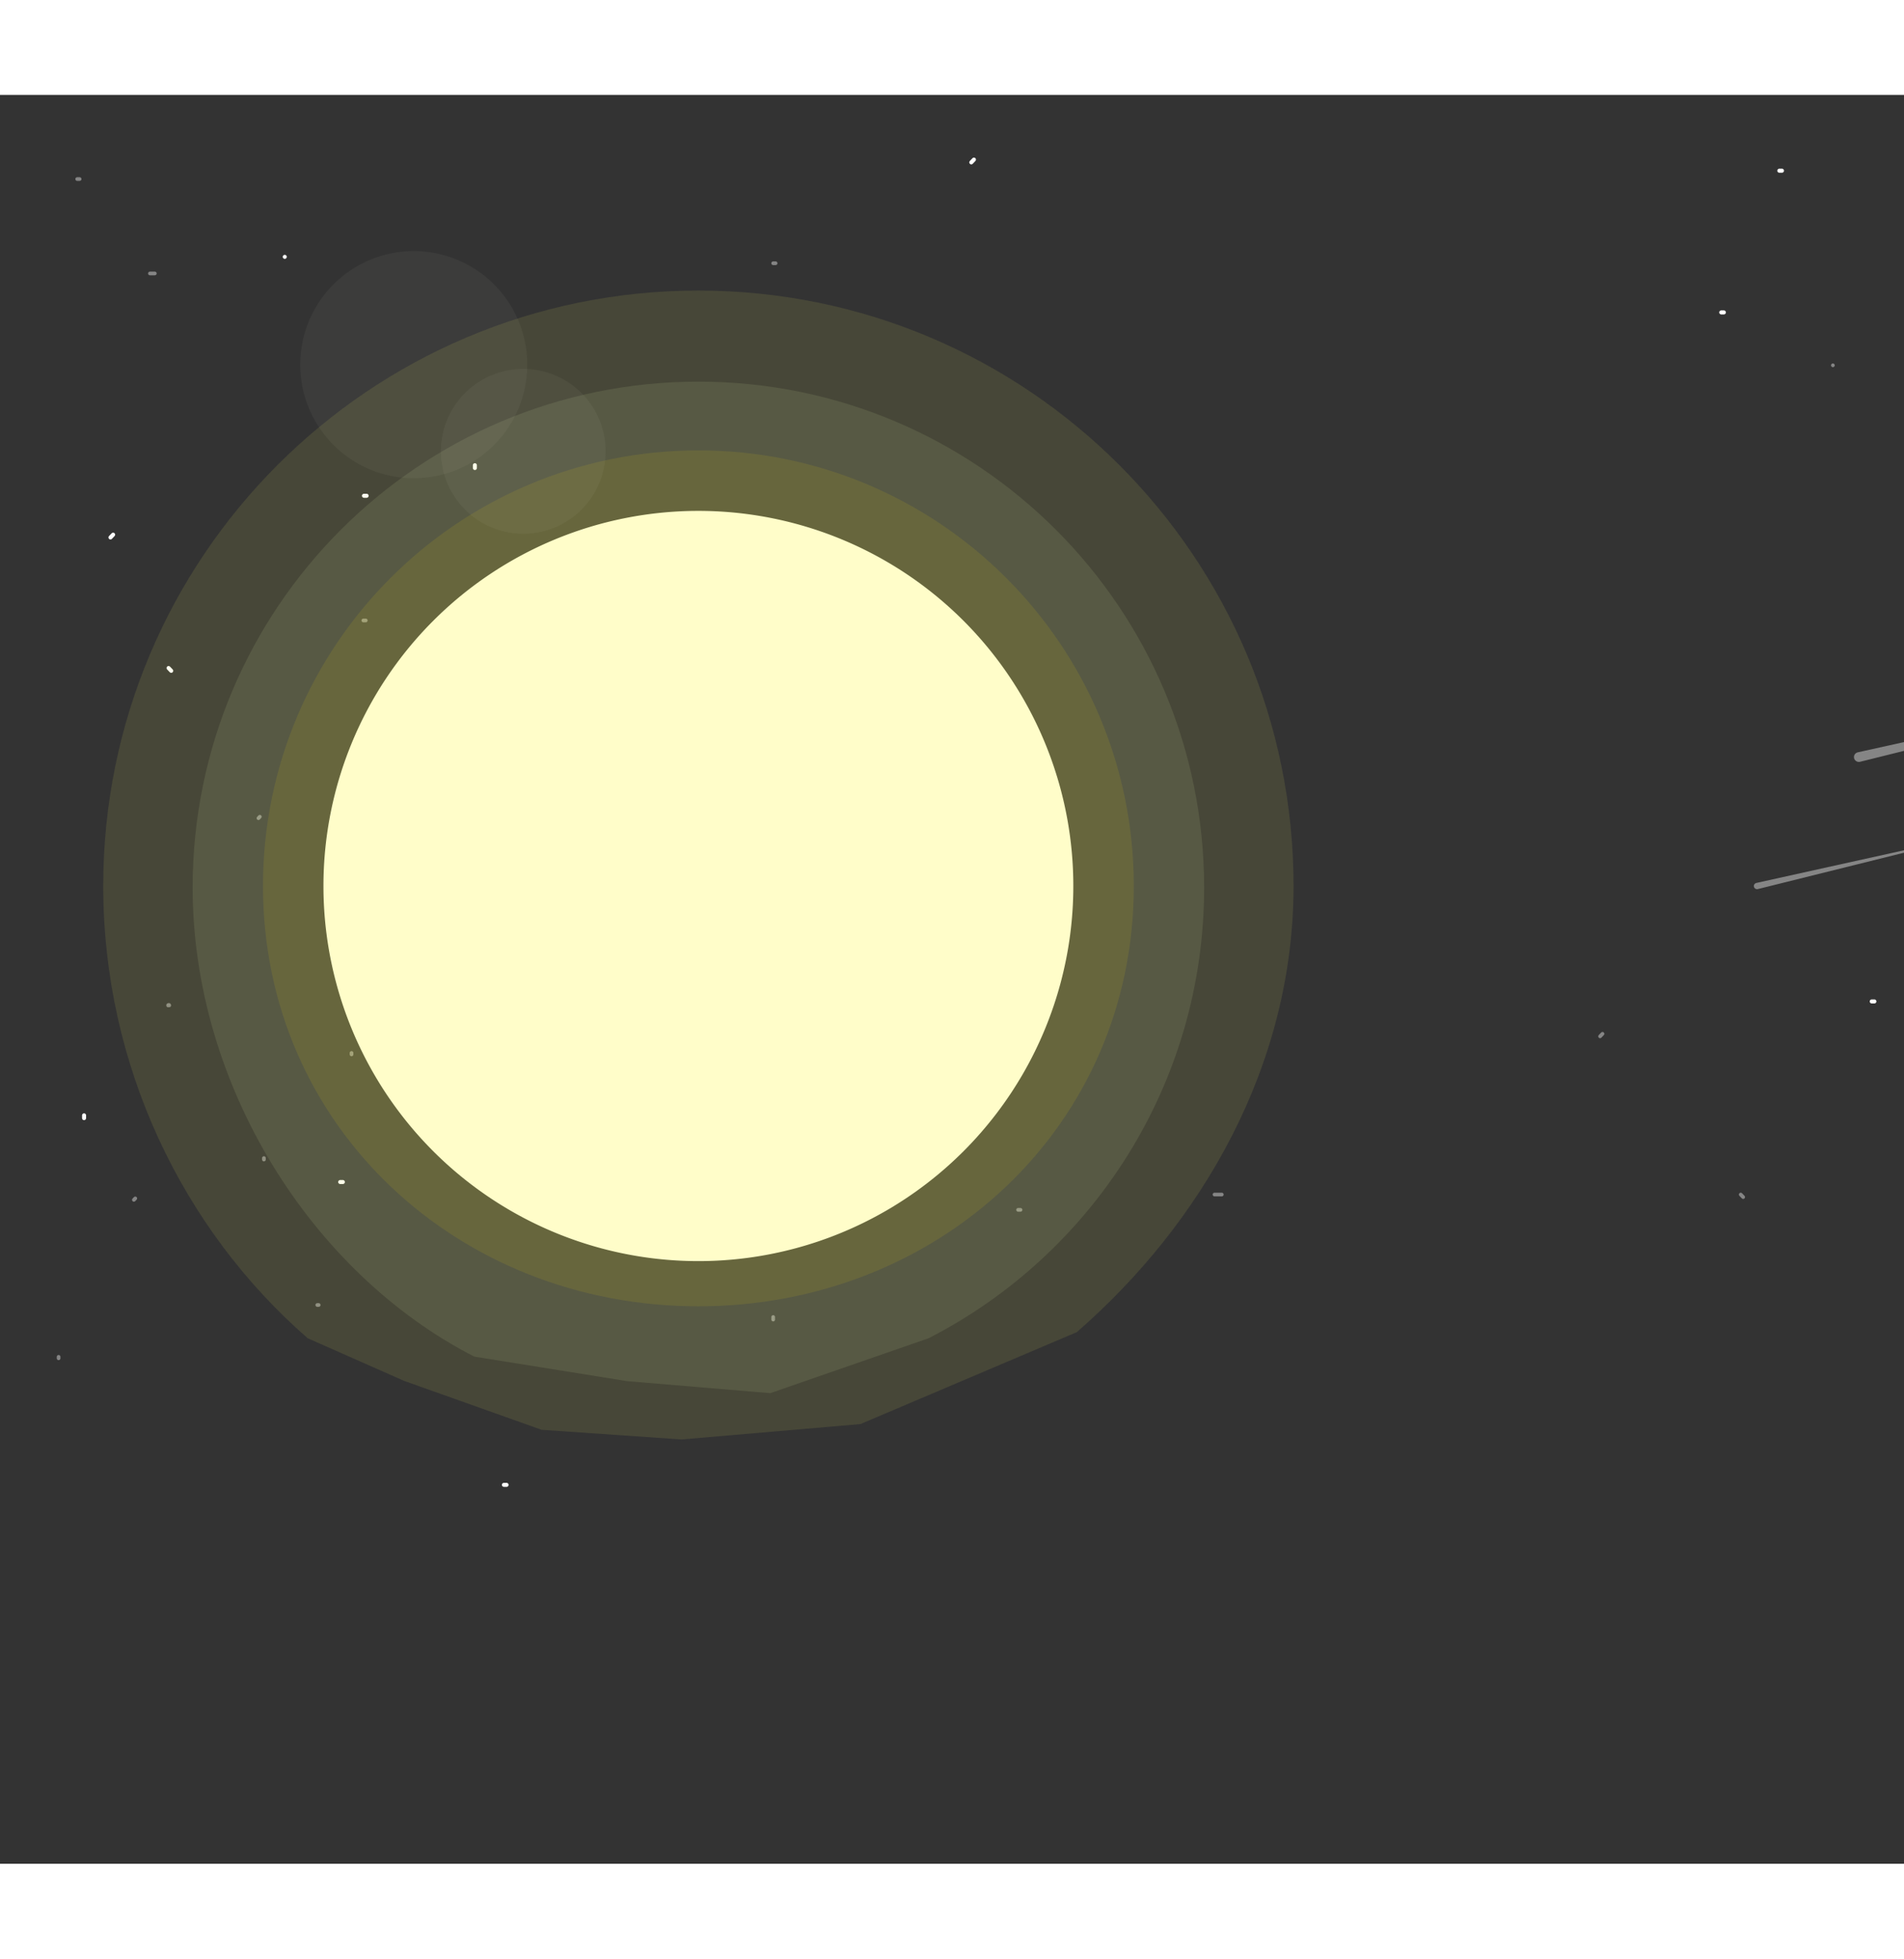 <!-- <svg xmlns="http://www.w3.org/2000/svg" preserveAspectRatio="xMidYMid meet" viewBox="0 0 600 360" width="350.294" height="360.176">
  <path fill="none" d="M0 0h969.511v972.225H0z" pointer-events="none"/>
  <g fill="none" stroke="#FFF" stroke-linecap="round" stroke-linejoin="round" stroke-miterlimit="10">
    <g stroke-width="2.96">
      <path d="M1950.349-208.937v-1.153M1890.07-83.302l-1.096 1.153M1743.21-167.443h-1.096M1785.953-49.877v-1.153M1861.768 72.336c-.094.563 1.027.52.895-.034M1715.81 33.11v1.154M1789.24 223.293l1.097-1.153M2105.978 57.316v-1.153M2309.829 84.979l1.096-1.153M2249.55-7.23v1.153M2298.869-155.917v-1.153M2330.653-189.343l1.096-2.305M2359.148-145.543v-1.153M2202.423-167.443h-1.096M2232.526 125.139v-2.042M2158.746 321.166v-2.042M2092.73 680.547h-1.94M1933.52 733.638h1.942M1873.33 658.086h3.883M2251.942 658.086v-2.042M2263.592 686.673v2.042M2230.585 899.035l-1.942-2.042M2331.548 927.622v2.042M1378.22 666.254h-1.941M1578.206 333.417v-2.042M1706.352 380.382h-1.942M1455.885-121.935l-1.942 2.042M1378.22-177.068v-2.042M1310.265 55.713h-1.942M1265.608 159.852h1.942M1019.024-79.055h5.825M1182.119-91.306h-1.942M714.193 49.588l1.942-2.042M601.58-81.097l1.942 2.042M349.17 274.2v-2.041M269.566 294.62h-1.942M380.237 372.214h1.942M288.982 455.934v-2.042M372.47 747.93c-1.602 0-1.602 0 0 0M446.252 715.26c-1.603 0-1.603 0 0 0M529.74 584.576c0-1.686 0-1.686 0 0M370.529 1021.55h1.942M250.15 798.98h1.942M61.814 752.015v-2.042M-307.09 1023.593h1.942M-378.93 870.448v-2.042M-446.886 919.454v2.042M-334.273 705.05l-1.942-2.042M-378.93 607.037h-1.942M-95.456 335.459h3.883M81.23 325.25l1.942-2.042M123.945 421.22l1.942 2.043M-239.134 268.075h1.942M-171.178 225.195h1.942M-343.981 151.685h1.942M209.376 119.014c0-1.686 0-1.686 0 0M87.055-123.977h1.942M246.266-195.445v2.042M3.566-219.95l1.942 2.043M-147.88-238.326v-2.042M-400.287-144.397h-1.942M-334.273-242.41l1.942-2.042"/>
    </g>
    <g stroke-width="2.719" opacity=".4">
      <path d="M43.09 927.46v1.058M98.447 812.083l1.006-1.06M233.317 889.354h1.006M194.063 781.386v1.058M124.438 669.152c.087-.517-.943-.478-.822.03M258.479 705.174v-1.06M191.044 530.52l-1.006 1.059M-99.832 682.945v1.058M-287.04 657.54c-.334.354-.67.707-1.005 1.059M-231.682 742.222v-1.06M-276.974 878.769v1.058M-306.163 909.465l-1.007 2.117M-332.331 869.242v1.058M-188.403 889.354h1.006M-216.048 620.66v1.875M-148.291 440.639v1.875M-87.667 110.6h1.783M58.545 61.845h-1.783M113.82 131.228h-3.566M-233.88 131.228v1.875M-244.577 104.975V103.1M-214.265-90.048l1.783 1.875M-306.985-116.301v-1.875M568.504 123.727h1.783M384.848 429.388v1.875M267.165 386.258h1.783M497.18 847.56l1.784-1.874M568.504 898.192v1.875M630.912 684.417h1.783M671.922 588.78h-1.783M898.373 808.182h-5.35M748.595 819.433h1.783M1178.315 690.043l-1.783 1.875M1281.734 810.057l-1.783-1.875M1513.533 483.769v1.875M1586.639 465.017h1.783M1485.004 393.759h-1.783M1568.809 316.875v1.875M1492.136 48.718c1.472 0 1.472 0 0 0M1424.379 78.722c1.472 0 1.472 0 0 0M1347.707 198.736c0 1.548 0 1.548 0 0M1493.919-202.561h-1.783M1604.47 1.838h-1.783M1777.428 44.968v1.875M2116.212-204.436h-1.783M2182.186-63.795v1.875M2244.593-108.8v-1.875M2141.175 88.098l1.783 1.875M2182.186 178.108h1.783M1921.857 427.513h-3.566M1759.597 436.889l-1.783 1.875M1720.37 348.753l-1.783-1.875M2053.804 489.395h-1.783M1991.397 528.774h-1.783M2150.09 596.282h-1.783M1641.915 626.286c0 1.548 0 1.548 0 0M1754.248 849.437h-1.783M1608.036 915.069v-1.875M1830.92 937.572l-1.783-1.875M1970 954.449v1.875M2201.8 868.189h1.783M2141.175 958.199l-1.783 1.875"/>
    </g>
  </g>
  <g transform="matrix(.48597 0 0 .48597 -180.727 60.823)">
    <radialGradient id="a" cx="1428.57" cy="1071.235" r="900.495" gradientUnits="userSpaceOnUse">
      <stop offset="0" stop-color="#ff7e0f"/>
      <stop offset=".344" stop-color="#fe7b0e"/>
      <stop offset=".566" stop-color="#fb730c"/>
      <stop offset=".753" stop-color="#f66408"/>
      <stop offset=".92" stop-color="#ef4f03"/>
      <stop offset="1" stop-color="#eb4200"/>
    </radialGradient>
    <path fill="url(#a)" d="M837.478 1750.577h1182.184c189.576-165.088 309.403-408.218 309.403-679.342 0-497.33-403.165-900.495-900.495-900.495s-900.495 403.166-900.495 900.495c0 271.124 119.827 514.254 309.403 679.342z" opacity=".1"/>
    <radialGradient id="b" cx="1428.57" cy="1071.235" r="762.76" gradientUnits="userSpaceOnUse">
      <stop offset="0" stop-color="#ff7e0f"/>
      <stop offset=".344" stop-color="#fe7b0e"/>
      <stop offset=".566" stop-color="#fb730c"/>
      <stop offset=".753" stop-color="#f66408"/>
      <stop offset=".92" stop-color="#ef4f03"/>
      <stop offset="1" stop-color="#eb4200"/>
    </radialGradient>
    <path fill="url(#b)" d="M1081.378 1750.577h694.385c246.71-126.339 415.568-383.121 415.568-679.342 0-421.26-341.499-762.76-762.76-762.76s-762.76 341.499-762.76 762.76c-.001 296.221 168.856 553.003 415.567 679.342z" opacity=".1"/>
    <radialGradient id="c" cx="1428.57" cy="1071.235" r="658.764" gradientUnits="userSpaceOnUse">
      <stop offset="0" stop-color="#ff7e0f"/>
      <stop offset=".344" stop-color="#fe7b0e"/>
      <stop offset=".566" stop-color="#fb730c"/>
      <stop offset=".753" stop-color="#f66408"/>
      <stop offset=".92" stop-color="#ef4f03"/>
      <stop offset="1" stop-color="#eb4200"/>
    </radialGradient>
    <path fill="url(#c)" d="M2087.334 1071.235c0 363.825-294.939 635.62-658.764 635.62s-658.764-271.795-658.764-635.62 294.939-658.764 658.764-658.764 658.764 294.939 658.764 658.764z" opacity=".1"/>
    <radialGradient id="d" cx="1428.57" cy="1071.235" r="567.298" gradientUnits="userSpaceOnUse">
      <stop offset="0" stop-color="#ff7e0f"/>
      <stop offset=".344" stop-color="#fe7b0e"/>
      <stop offset=".566" stop-color="#fb730c"/>
      <stop offset=".753" stop-color="#f66408"/>
      <stop offset=".92" stop-color="#ef4f03"/>
      <stop offset="1" stop-color="#eb4200"/>
    </radialGradient>
    <path fill="url(#d)" d="M1995.868 1071.235a567.298 567.298 0 0 1-567.298 567.298 567.298 567.298 0 0 1-567.298-567.298 567.298 567.298 0 0 1 567.298-567.298 567.298 567.298 0 0 1 567.298 567.298z"/>
  </g>
  <g fill="#E5EDD4">
    <path d="M1730.252 1539.07h305.333c44.878-44.701 69.803-108.594 62.464-176.442-12.841-118.717-119.57-204.555-238.382-191.724-118.813 12.83-204.721 119.472-191.88 238.189 5.539 51.206 28.556 96.285 62.465 129.978z" opacity=".05"/>
    <path d="M1760.98 1192.13a83.931 83.931 0 0 1 0 118.697 83.931 83.931 0 0 1-118.698 0 83.931 83.931 0 0 1 0-118.696 83.931 83.931 0 0 1 118.697 0z" opacity=".05"/>
    <path d="M1671.523 1168.93a60.903 60.902 65.083 0 1-29.574 80.893 60.903 60.902 65.083 0 1-80.892-29.575 60.903 60.902 65.083 0 1 29.574-80.893 60.903 60.902 65.083 0 1 80.892 29.576zM363.252 139.238a83.472 83.472 0 0 1 0 118.048 83.472 83.472 0 0 1-118.047 0 83.472 83.472 0 0 1 0-118.048 83.472 83.472 0 0 1 118.047 0z" opacity=".05"/>
    <path d="M427.585 219.121a60.57 60.57-45 0 1 0 85.659 60.57 60.57-45 0 1-85.66 0 60.57 60.57-45 0 1 .002-85.658 60.57 60.57-45 0 1 85.658 0z" opacity=".05"/>
  </g>
  <path fill="#FFF" d="M627.927 86.339L1273.274-60.92a.501.501 0 0 1 .229.973l-643.28 156.04a5.011 5.011 0 1 1-2.296-9.755z" opacity=".4"/>
</svg>
 -->

<svg xmlns="http://www.w3.org/2000/svg" preserveAspectRatio="xMidYMid meet" viewBox="0 0 1400 1300" width="350.294" height="360.176">
  <rect x="0" y="0" width="1400" height="1300" fill="#333333" stroke="none"/>
  <path fill="none" d="M0 0h1603.839v1374.865H0z" pointer-events="none"/>
  <g fill="none" stroke="#FFF" stroke-linecap="round" stroke-linejoin="round" stroke-miterlimit="10">
    <g stroke-width="2.96">
      <path d="M1950.349-208.937v-1.153M1890.07-83.302l-1.096 1.153M1743.21-167.443h-1.096M1785.953-49.877v-1.153M1861.768 72.336c-.094.563 1.027.52.895-.034M1715.81 33.11v1.154M1789.24 223.293l1.097-1.153M2105.978 57.316v-1.153M2309.829 84.979l1.096-1.153M2249.55-7.23v1.153M2298.869-155.917v-1.153M2330.653-189.343l1.096-2.305M2359.148-145.543v-1.153M2202.423-167.443h-1.096M2232.526 125.139v-2.042M2158.746 321.166v-2.042M2092.73 680.547h-1.94M1933.52 733.638h1.942M1873.33 658.086h3.883M2251.942 658.086v-2.042M2263.592 686.673v2.042M2230.585 899.035l-1.942-2.042M2331.548 927.622v2.042M1378.22 666.254h-1.941M1578.206 333.417v-2.042M1706.352 380.382h-1.942M1455.885-121.935l-1.942 2.042M1378.22-177.068v-2.042M1310.265 55.713h-1.942M1265.608 159.852h1.942M1019.024-79.055h5.825M1182.119-91.306h-1.942M714.193 49.588l1.942-2.042M601.58-81.097l1.942 2.042M349.17 274.2v-2.041M269.566 294.62h-1.942M380.237 372.214h1.942M288.982 455.934v-2.042M372.47 747.93c-1.602 0-1.602 0 0 0M446.252 715.26c-1.603 0-1.603 0 0 0M529.74 584.576c0-1.686 0-1.686 0 0M370.529 1021.55h1.942M250.15 798.98h1.942M61.814 752.015v-2.042M-307.09 1023.593h1.942M-378.93 870.448v-2.042M-446.886 919.454v2.042M-334.273 705.05l-1.942-2.042M-378.93 607.037h-1.942M-95.456 335.459h3.883M81.23 325.25l1.942-2.042M123.945 421.22l1.942 2.043M-239.134 268.075h1.942M-171.178 225.195h1.942M-343.981 151.685h1.942M209.376 119.014c0-1.686 0-1.686 0 0M87.055-123.977h1.942M246.266-195.445v2.042M3.566-219.95l1.942 2.043M-147.88-238.326v-2.042M-400.287-144.397h-1.942M-334.273-242.41l1.942-2.042"/>
    </g>
    <g stroke-width="2.719" opacity=".4">
      <path d="M43.09 927.46v1.058M98.447 812.083l1.006-1.06M233.317 889.354h1.006M194.063 781.386v1.058M124.438 669.152c.087-.517-.943-.478-.822.03M258.479 705.174v-1.06M191.044 530.52l-1.006 1.059M-99.832 682.945v1.058M-287.04 657.54c-.334.354-.67.707-1.005 1.059M-231.682 742.222v-1.06M-276.974 878.769v1.058M-306.163 909.465l-1.007 2.117M-332.331 869.242v1.058M-188.403 889.354h1.006M-216.048 620.66v1.875M-148.291 440.639v1.875M-87.667 110.6h1.783M58.545 61.845h-1.783M113.82 131.228h-3.566M-233.88 131.228v1.875M-244.577 104.975V103.1M-214.265-90.048l1.783 1.875M-306.985-116.301v-1.875M568.504 123.727h1.783M384.848 429.388v1.875M267.165 386.258h1.783M497.18 847.56l1.784-1.874M568.504 898.192v1.875M630.912 684.417h1.783M671.922 588.78h-1.783M898.373 808.182h-5.35M748.595 819.433h1.783M1178.315 690.043l-1.783 1.875M1281.734 810.057l-1.783-1.875M1513.533 483.769v1.875M1586.639 465.017h1.783M1485.004 393.759h-1.783M1568.809 316.875v1.875M1492.136 48.718c1.472 0 1.472 0 0 0M1424.379 78.722c1.472 0 1.472 0 0 0M1347.707 198.736c0 1.548 0 1.548 0 0M1493.919-202.561h-1.783M1604.47 1.838h-1.783M1777.428 44.968v1.875M2116.212-204.436h-1.783M2182.186-63.795v1.875M2244.593-108.8v-1.875M2141.175 88.098l1.783 1.875M2182.186 178.108h1.783M1921.857 427.513h-3.566M1759.597 436.889l-1.783 1.875M1720.37 348.753l-1.783-1.875M2053.804 489.395h-1.783M1991.397 528.774h-1.783M2150.09 596.282h-1.783M1641.915 626.286c0 1.548 0 1.548 0 0M1754.248 849.437h-1.783M1608.036 915.069v-1.875M1830.92 937.572l-1.783-1.875M1970 954.449v1.875M2201.8 868.189h1.783M2141.175 958.199l-1.783 1.875"/>
    </g>
  </g>
  <path fill="#faff6b" d="M226.264 913.804l70.744 31.268 101.23 36.003 102.883 7.101 131.502-11.29 159.152-67.58c92.13-80.229 159.36-196.134 159.36-327.893 0-241.688-195.928-437.616-437.617-437.616-241.688 0-437.615 195.928-437.615 437.616 0 131.76 58.232 252.163 150.36 332.391z" opacity=".1"/>
  <path fill="#eeffab" d="M348.75 927.3l112.503 18.04 105.155 8.806 116.378-40.342c120.28-61.594 202.603-186.784 202.603-331.2 0-205.379-166.492-371.871-371.87-371.871-205.379 0-371.87 166.492-371.87 371.87 0 144.417 86.821 283.103 207.1 344.698z" opacity=".1"/>
  <path fill="#fd0" d="M833.66 581.413c0 176.81-143.333 308.895-320.142 308.895s-320.14-132.086-320.14-308.895c0-176.809 143.331-320.14 320.14-320.14 176.81 0 320.142 143.331 320.142 320.14z" opacity=".1"/>
  <path fill="#fffdc9" d="M789.21 581.413a275.691 275.691 0 0 1-275.692 275.692 275.691 275.691 0 0 1-275.69-275.692 275.691 275.691 0 0 1 275.69-275.69 275.691 275.691 0 0 1 275.692 275.69z"/>
  <path fill="#faff6b" d="M621.076 895.501" paint-order="fill"/>
  <g fill="#E5EDD4">
    <path d="M1730.252 1539.07h305.333c44.878-44.701 69.803-108.594 62.464-176.442-12.841-118.717-119.57-204.555-238.382-191.724-118.813 12.83-204.721 119.472-191.88 238.189 5.539 51.206 28.556 96.285 62.465 129.978z" opacity=".05"/>
    <path d="M1760.98 1192.13a83.931 83.931 0 0 1 0 118.697 83.931 83.931 0 0 1-118.698 0 83.931 83.931 0 0 1 0-118.696 83.931 83.931 0 0 1 118.697 0z" opacity=".05"/>
    <path d="M1671.523 1168.93a60.903 60.902 65.083 0 1-29.574 80.893 60.903 60.902 65.083 0 1-80.892-29.575 60.903 60.902 65.083 0 1 29.574-80.893 60.903 60.902 65.083 0 1 80.892 29.576zM363.252 139.238a83.472 83.472 0 0 1 0 118.048 83.472 83.472 0 0 1-118.047 0 83.472 83.472 0 0 1 0-118.048 83.472 83.472 0 0 1 118.047 0z" opacity=".05"/>
    <path d="M427.585 219.121a60.57 60.57-45 0 1 0 85.659 60.57 60.57-45 0 1-85.66 0 60.57 60.57-45 0 1 .002-85.658 60.57 60.57-45 0 1 85.658 0z" opacity=".05"/>
  </g>
  <path fill="#FFF" d="M1475.997 600.155l303-68.071a.235.235 0 0 1 .282.174.231.231 0 0 1-.174.276l-302.031 72.13c-1.263.303-2.535-.461-2.841-1.704-.306-1.243.469-2.496 1.732-2.797l.032-.008zM1291.443 579.165l156.67-34.643a.235.235 0 0 1 .282.174.231.231 0 0 1-.173.276l-155.701 38.702c-1.263.302-2.535-.462-2.841-1.705-.306-1.243.469-2.496 1.732-2.797a.446.446 0 0 0 .03-.007zM1366.037 483.166l241.819-53.471a.362.362 0 0 1 .434.268.357.357 0 0 1-.268.426L1367.7 490.125c-1.95.465-3.912-.713-4.385-2.632-.473-1.92.724-3.852 2.673-4.317.01-.001.039-.008.049-.01z" opacity=".4"/>
</svg>
